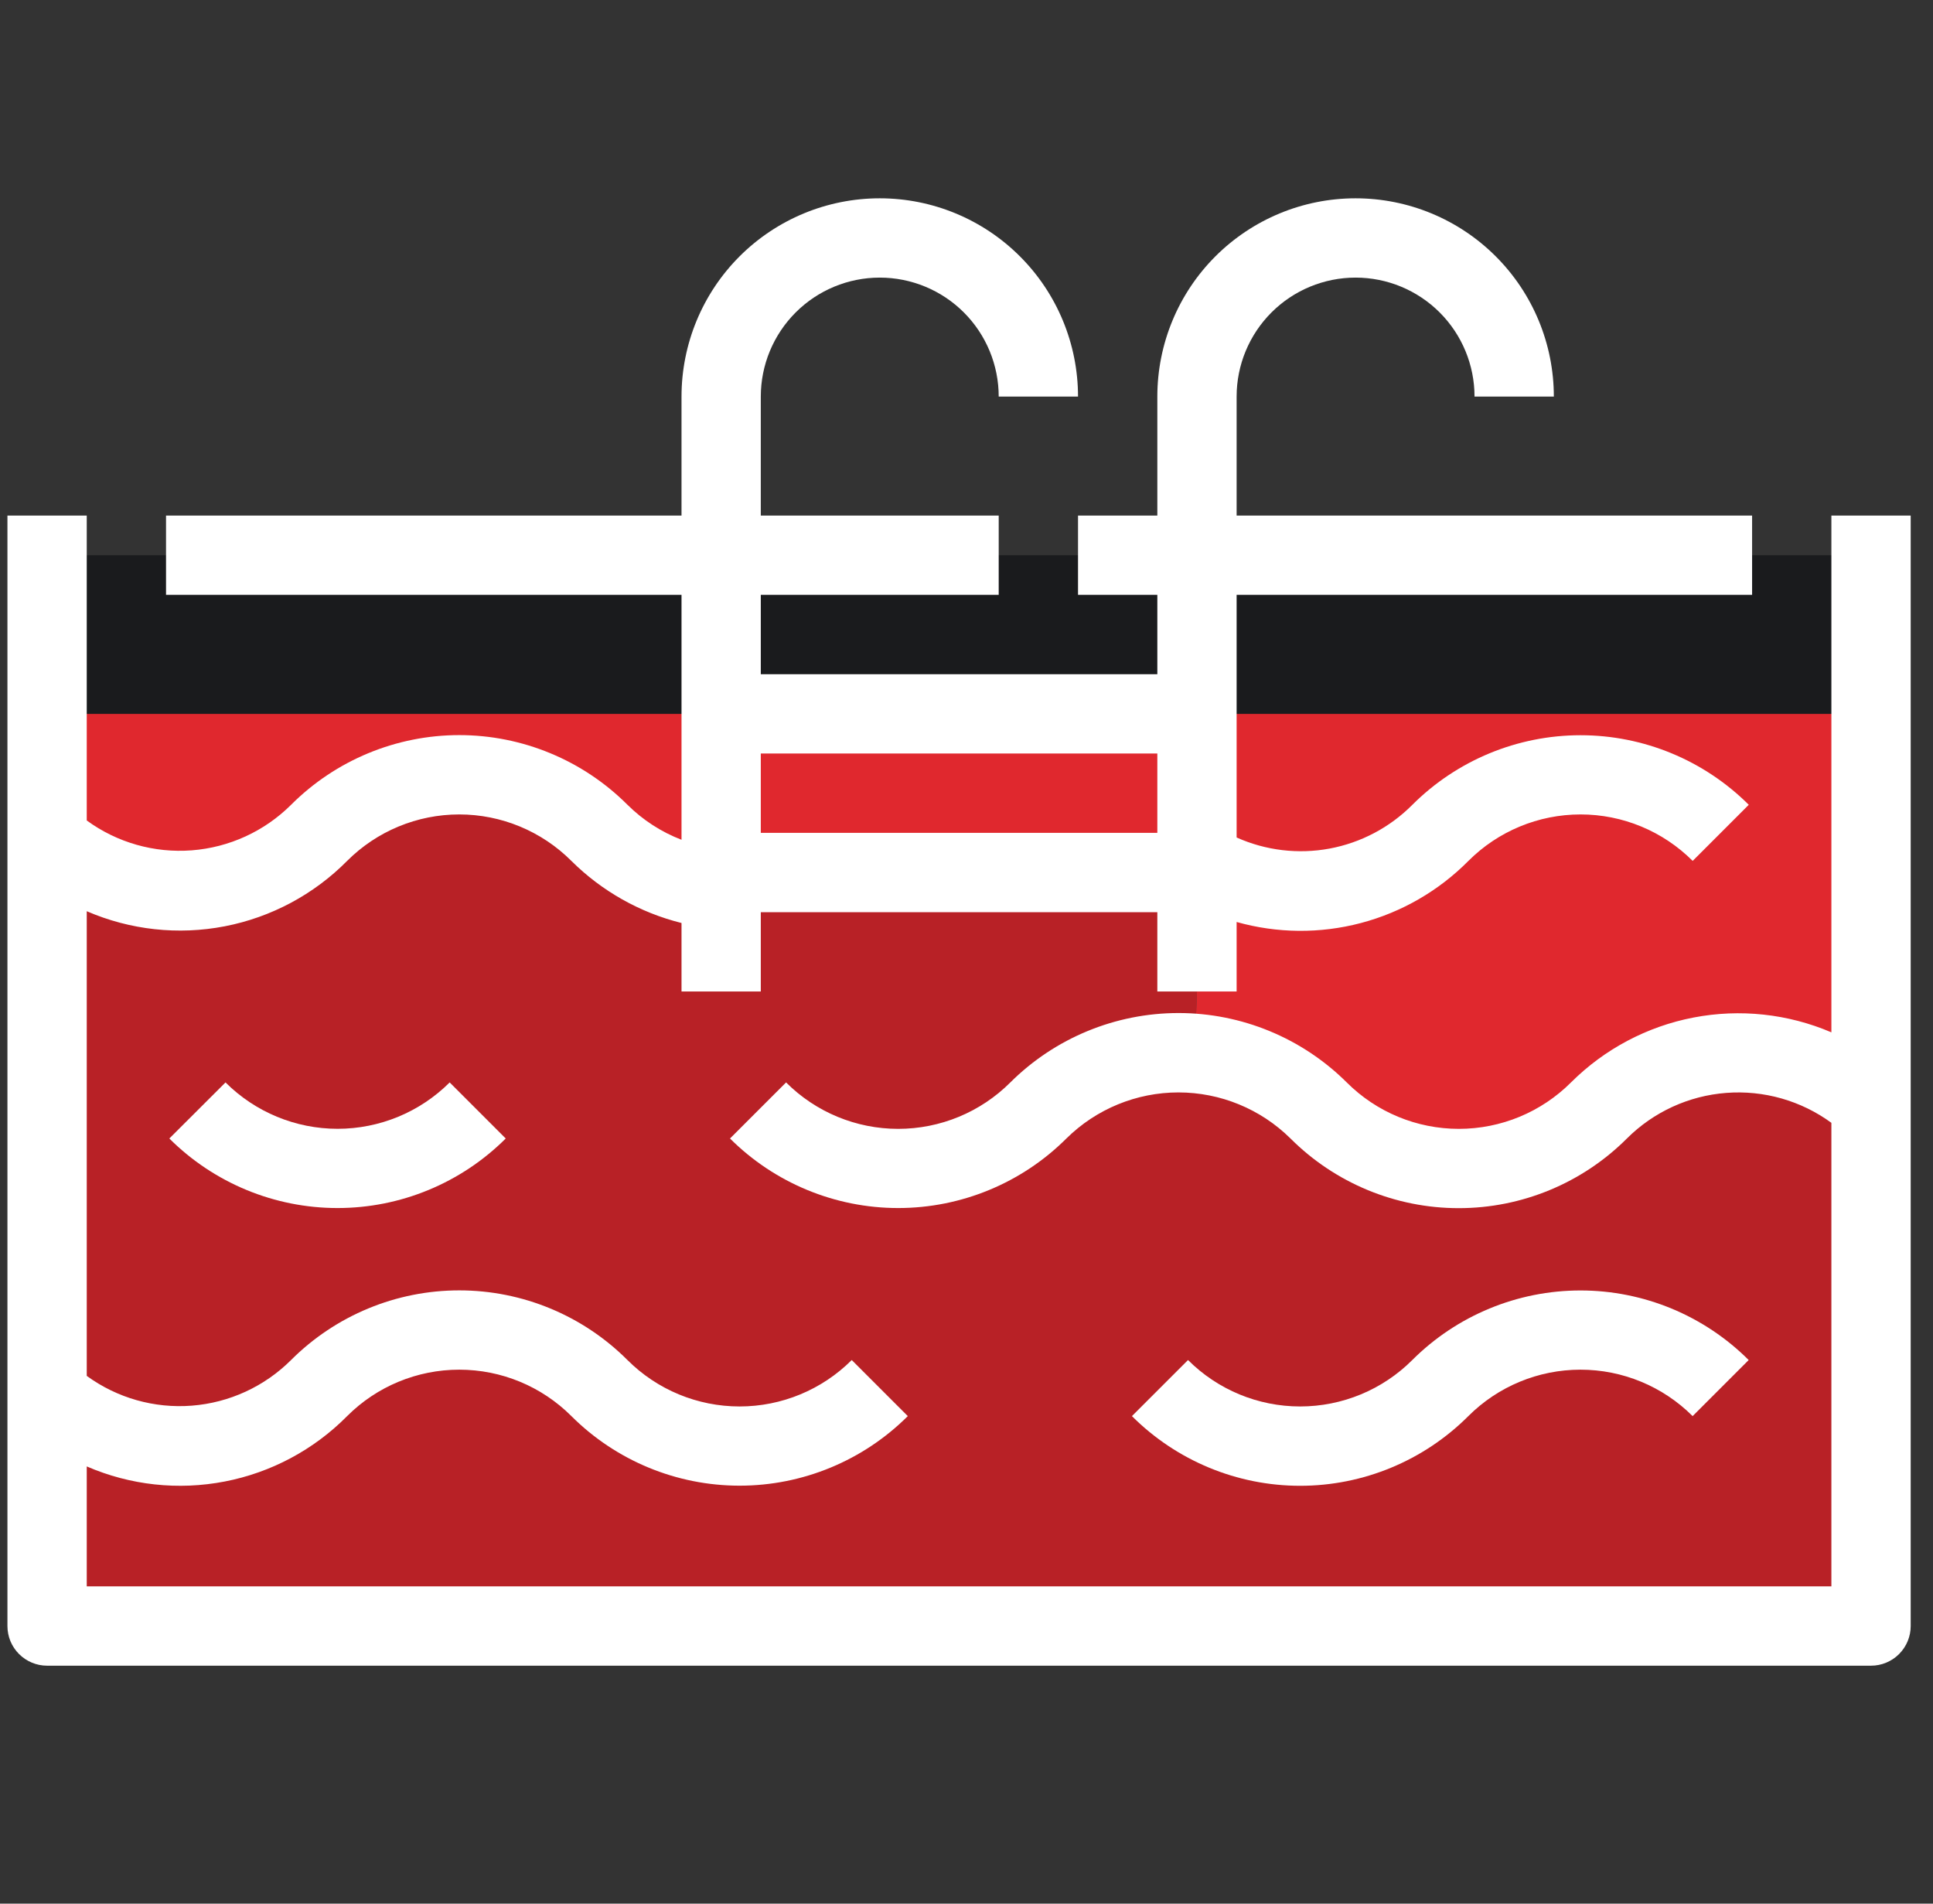<svg width="65" height="64" viewBox="0 0 65 64" fill="none" xmlns="http://www.w3.org/2000/svg">
<rect x="0" y="0" width="65" height="64" fill="#333333" stroke="none"/>
<g clip-path="url(#clip0_149_3399)">
<path d="M24.25 29.92V29.333H40.25V33.333L40.17 35.413C41.747 35.529 43.229 36.211 44.343 37.333C45.593 38.583 47.289 39.285 49.057 39.285C50.824 39.285 52.52 38.583 53.77 37.333C54.974 36.13 56.592 35.434 58.293 35.387C59.994 35.34 61.648 35.946 62.917 37.08V54.667H1.583V28.253C2.852 29.388 4.506 29.994 6.207 29.947C7.908 29.899 9.526 29.203 10.73 28C11.98 26.75 13.676 26.048 15.443 26.048C17.211 26.048 18.907 26.75 20.157 28C21.252 29.102 22.702 29.782 24.25 29.92Z" fill="#B82126"/>
<path d="M40.25 28.973V24H62.917V37.08C61.648 35.946 59.994 35.34 58.293 35.387C56.592 35.434 54.974 36.13 53.77 37.333C52.52 38.583 50.824 39.285 49.057 39.285C47.289 39.285 45.593 38.583 44.343 37.333C43.229 36.211 41.747 35.529 40.17 35.413L40.25 33.333V28.973Z" fill="#E0282E"/>
<path d="M62.917 18.667V24H40.25V18.667H58.917H62.917Z" fill="#1A1B1D"/>
<path d="M40.25 28.973V29.333H24.25V24H40.25V28.973Z" fill="#E0282E"/>
<path d="M40.25 18.667V24H24.25V18.667H33.583H36.25H40.25Z" fill="#1A1B1D"/>
<path d="M24.25 29.333V29.92C22.702 29.782 21.252 29.102 20.157 28C18.907 26.75 17.211 26.048 15.443 26.048C13.676 26.048 11.98 26.75 10.73 28C9.526 29.203 7.908 29.899 6.207 29.947C4.506 29.994 2.852 29.388 1.583 28.253V24H24.25V29.333Z" fill="#E0282E"/>
<path d="M24.25 18.667V24H1.583V18.667H5.583H24.25Z" fill="#1A1B1D"/>
<path d="M7.583 36.391L5.694 38.276C7.195 39.773 9.229 40.614 11.35 40.614C13.471 40.614 15.505 39.773 17.006 38.276L15.121 36.391C14.121 37.389 12.765 37.95 11.352 37.95C9.939 37.95 8.583 37.389 7.583 36.391Z" fill="white"/>
<path d="M56.917 47.609L58.802 45.724C57.301 44.226 55.267 43.385 53.146 43.385C51.025 43.385 48.991 44.226 47.49 45.724C46.49 46.724 45.133 47.285 43.719 47.285C42.305 47.285 40.949 46.724 39.949 45.724L38.063 47.609C39.564 49.109 41.598 49.952 43.719 49.952C45.841 49.952 47.875 49.109 49.375 47.609C50.376 46.609 51.732 46.048 53.146 46.048C54.56 46.048 55.916 46.609 56.917 47.609Z" fill="white"/>
<path d="M19.214 28.944C20.238 29.961 21.517 30.682 22.917 31.031V33.333H25.583V30.667H38.917V33.333H41.583V30.997C42.948 31.381 44.39 31.394 45.761 31.032C47.131 30.671 48.38 29.95 49.378 28.943C50.378 27.943 51.734 27.381 53.149 27.381C54.563 27.381 55.919 27.943 56.919 28.943L58.805 27.057C57.303 25.559 55.269 24.718 53.149 24.718C51.028 24.718 48.994 25.559 47.493 27.057C46.736 27.819 45.765 28.332 44.709 28.529C43.654 28.725 42.563 28.595 41.583 28.156V20H58.917V17.333H41.583V13.333C41.583 12.272 42.005 11.255 42.755 10.505C43.505 9.755 44.523 9.333 45.583 9.333C46.644 9.333 47.662 9.755 48.412 10.505C49.162 11.255 49.583 12.272 49.583 13.333H52.25C52.25 11.565 51.548 9.869 50.297 8.619C49.047 7.369 47.351 6.667 45.583 6.667C43.815 6.667 42.12 7.369 40.869 8.619C39.619 9.869 38.917 11.565 38.917 13.333V17.333H36.25V20H38.917V22.667H25.583V20H33.583V17.333H25.583V13.333C25.583 12.272 26.005 11.255 26.755 10.505C27.505 9.755 28.523 9.333 29.583 9.333C30.644 9.333 31.662 9.755 32.412 10.505C33.162 11.255 33.583 12.272 33.583 13.333H36.25C36.25 11.565 35.548 9.869 34.297 8.619C33.047 7.369 31.351 6.667 29.583 6.667C27.815 6.667 26.119 7.369 24.869 8.619C23.619 9.869 22.917 11.565 22.917 13.333V17.333H5.583V20H22.917V28.233C22.236 27.971 21.617 27.57 21.099 27.056C19.599 25.557 17.565 24.714 15.444 24.714C13.323 24.714 11.289 25.557 9.789 27.056C8.894 27.948 7.71 28.491 6.45 28.588C5.19 28.685 3.937 28.329 2.917 27.584V17.333H0.25V54.667C0.25 55.02 0.39 55.359 0.641 55.609C0.891 55.859 1.23 56 1.583 56H62.917C63.27 56 63.609 55.859 63.859 55.609C64.109 55.359 64.25 55.02 64.25 54.667V17.333H61.583V34.707C60.122 34.082 58.508 33.909 56.948 34.209C55.387 34.509 53.953 35.269 52.827 36.391C51.827 37.391 50.471 37.952 49.057 37.952C47.642 37.952 46.286 37.391 45.286 36.391C43.783 34.896 41.749 34.058 39.63 34.058C37.511 34.058 35.477 34.896 33.974 36.391C32.974 37.391 31.617 37.952 30.203 37.952C28.789 37.952 27.433 37.391 26.433 36.391L24.547 38.276C26.049 39.773 28.083 40.614 30.203 40.614C32.324 40.614 34.358 39.773 35.859 38.276C36.862 37.284 38.217 36.727 39.627 36.727C41.038 36.727 42.392 37.284 43.395 38.276C44.896 39.776 46.93 40.618 49.051 40.618C51.173 40.618 53.207 39.776 54.707 38.276C55.602 37.383 56.787 36.839 58.048 36.743C59.309 36.646 60.563 37.003 61.583 37.749V53.333H2.917V49.301C4.377 49.934 5.994 50.11 7.556 49.808C9.118 49.507 10.553 48.74 11.673 47.609C12.673 46.609 14.029 46.048 15.443 46.048C16.858 46.048 18.214 46.609 19.214 47.609C20.715 49.107 22.749 49.948 24.87 49.948C26.991 49.948 29.025 49.107 30.526 47.609L28.641 45.724C27.64 46.724 26.284 47.285 24.87 47.285C23.456 47.285 22.099 46.724 21.099 45.724C19.599 44.224 17.565 43.382 15.443 43.382C13.322 43.382 11.288 44.224 9.787 45.724C8.893 46.616 7.71 47.16 6.45 47.258C5.191 47.356 3.938 47.001 2.917 46.257V30.635C4.377 31.267 5.994 31.444 7.556 31.142C9.118 30.84 10.553 30.073 11.673 28.943C12.673 27.943 14.029 27.381 15.443 27.381C16.858 27.381 18.214 27.944 19.214 28.944ZM38.917 28H25.583V25.333H38.917V28Z" fill="white"/>
</g>
<defs>
<clipPath id="clip0_149_3399">
<rect width="64" height="64" fill="white" transform="translate(0.25)"/>
</clipPath>
</defs>
</svg>
